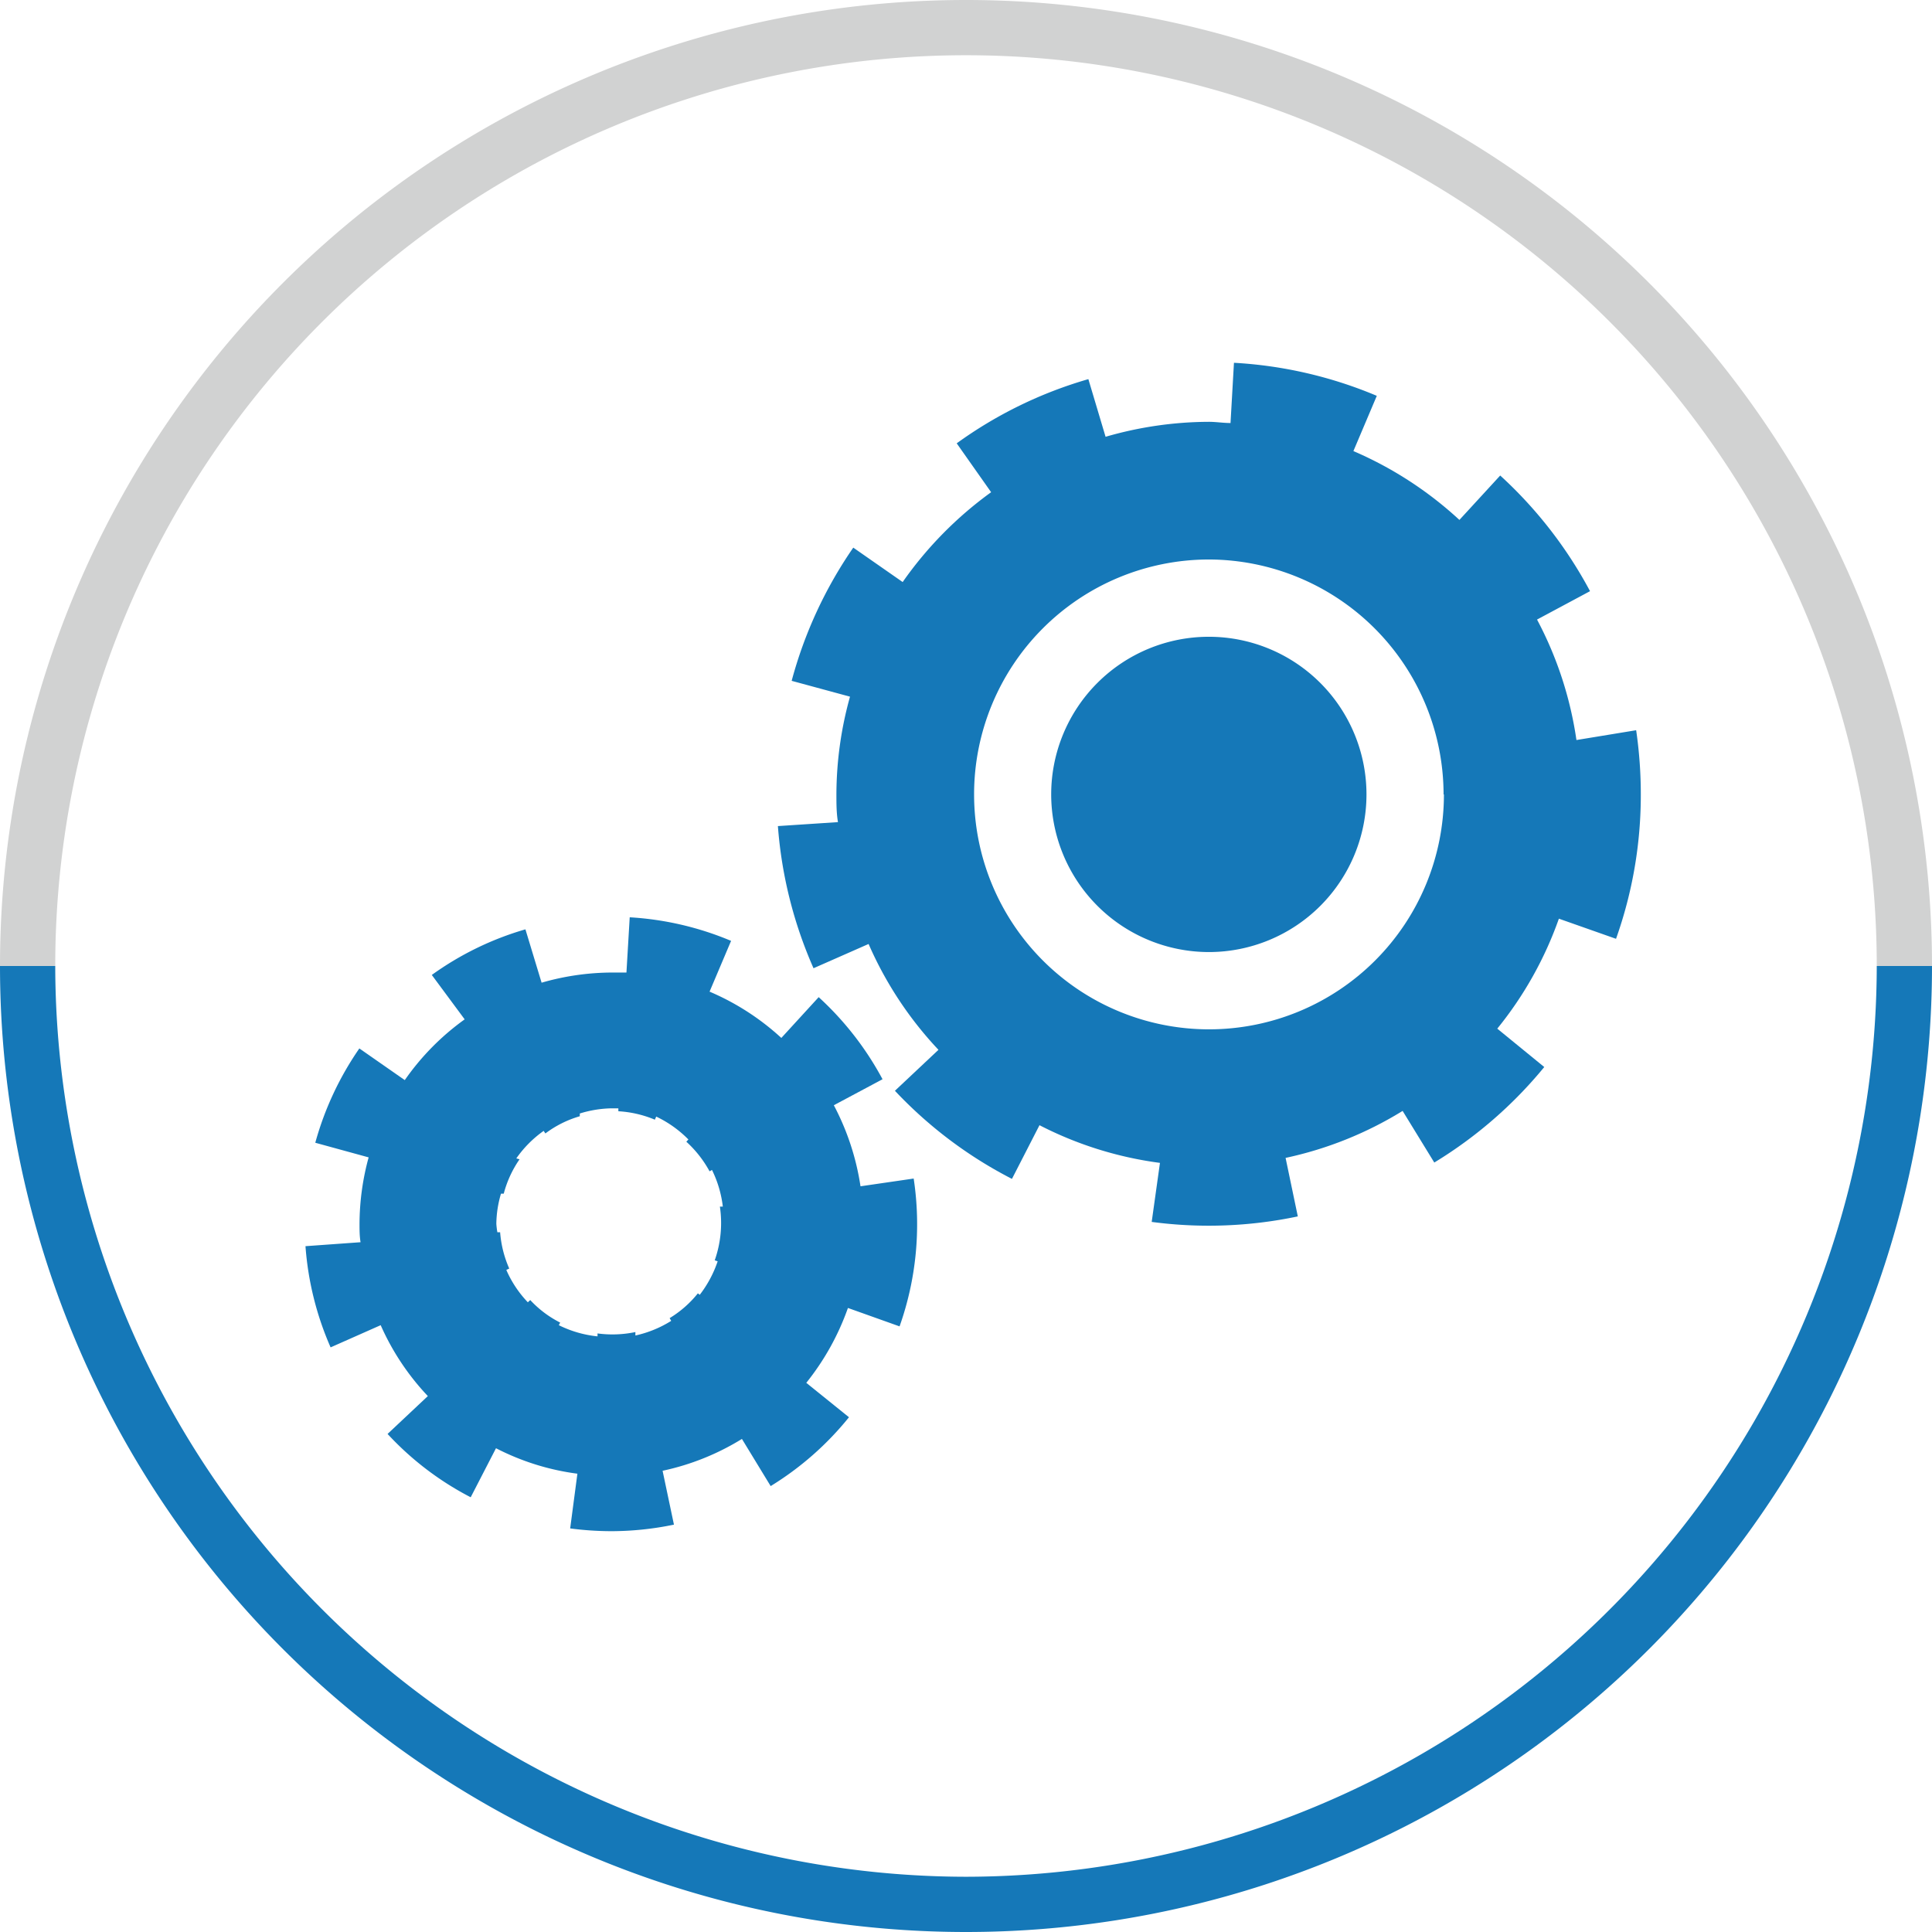 <svg xmlns="http://www.w3.org/2000/svg" viewBox="0 0 112.26 112.26"><defs><style>.cls-1{fill:#d1d2d2;}.cls-2{fill:#1578b8;}</style></defs><title>ft-gears</title><g id="Layer_2" data-name="Layer 2"><g id="Layer_1-2" data-name="Layer 1"><path class="cls-1" d="M3.21,56.13h0a52.92,52.92,0,0,1,105.84,0h3.21A56.13,56.13,0,0,0,0,56.13H3.21Z"/><path class="cls-2" d="M56.13,109.05A53,53,0,0,1,3.21,56.13H0a56.13,56.13,0,0,0,112.26,0h-3.21A53,53,0,0,1,56.13,109.05Z"/><path class="cls-2" d="M50,68.93a14.75,14.75,0,0,0-1.55-4.71l2.83-1.51a17.92,17.92,0,0,0-3.71-4.77l-2.17,2.37a14.62,14.62,0,0,0-4.17-2.69l1.25-2.95a17.83,17.83,0,0,0-5.89-1.37l-.19,3.21c-.28,0-.57,0-.86,0a14.83,14.83,0,0,0-4.07.59L30.53,54a17.73,17.73,0,0,0-5.44,2.65L27,59.23a14.59,14.59,0,0,0-3.48,3.53l-2.64-1.84a18.05,18.05,0,0,0-2.56,5.48l3.1.85a14.79,14.79,0,0,0-.53,3.85c0,.36,0,.72.06,1.08l-3.2.23a17.83,17.83,0,0,0,1.46,5.88L22.12,77a14.53,14.53,0,0,0,2.74,4.12l-2.34,2.2A17.55,17.55,0,0,0,27.35,87l1.47-2.85a14.36,14.36,0,0,0,4.73,1.48l-.42,3.18a18.59,18.59,0,0,0,2.36.16,18,18,0,0,0,3.67-.38l-.66-3.13a14.53,14.53,0,0,0,4.61-1.85l1.67,2.74a17.78,17.78,0,0,0,4.55-4l-2.48-2A14.84,14.84,0,0,0,49.27,76l3,1.07a17.76,17.76,0,0,0,.82-8.59Zm-9.31,6.33-.14-.11a6.25,6.25,0,0,1-1.64,1.44l.09.16a6.56,6.56,0,0,1-2.08.85l0-.2a6.51,6.51,0,0,1-2.2.08l0,.17A6.52,6.52,0,0,1,32.47,77l.08-.15a6.18,6.18,0,0,1-1.74-1.31l-.14.13a6.43,6.43,0,0,1-1.25-1.88l.17-.08a6.42,6.42,0,0,1-.53-2.11H28.9a4.36,4.36,0,0,1-.06-.49,6.34,6.34,0,0,1,.27-1.75l.16,0a6.33,6.33,0,0,1,.92-2L30,67.31a6.53,6.53,0,0,1,1.59-1.6l.1.15a6.17,6.17,0,0,1,2-1l0-.16a6.62,6.62,0,0,1,1.84-.3c.14,0,.26,0,.4,0v.17a6.43,6.43,0,0,1,2.12.49l.08-.18A6.6,6.6,0,0,1,40,66.21l-.12.13a6.58,6.58,0,0,1,1.35,1.72l.14-.08A6.53,6.53,0,0,1,42,70.11l-.17,0a6.53,6.53,0,0,1-.3,3.12l.17.06A6.69,6.69,0,0,1,40.64,75.26Z"/><path class="cls-2" d="M70.24,55.32a9.16,9.16,0,1,0-9.16-9.16A9.17,9.17,0,0,0,70.24,55.32Z"/><path class="cls-2" d="M93.9,54.55a24.92,24.92,0,0,0,1.44-8.39,25.79,25.79,0,0,0-.27-3.73L91.6,43a21.44,21.44,0,0,0-2.29-7l3.08-1.65a25.11,25.11,0,0,0-5.22-6.72L84.8,30.21a21.71,21.71,0,0,0-6.16-4L80,23a24.93,24.93,0,0,0-8.3-1.92l-.2,3.5c-.42,0-.84-.07-1.26-.07a21.74,21.74,0,0,0-6,.87l-1-3.35a24.72,24.72,0,0,0-7.65,3.73l2,2.84a22,22,0,0,0-5.14,5.22l-2.87-2A25,25,0,0,0,46,39.56l3.39.92a21.29,21.29,0,0,0-.79,5.68c0,.54,0,1.07.09,1.61L45.2,48a25.1,25.1,0,0,0,2.07,8.26l3.2-1.41A21.48,21.48,0,0,0,54.53,61L52,63.38a25,25,0,0,0,6.8,5.12l1.6-3.12a21.35,21.35,0,0,0,7,2.19L66.92,71a25.07,25.07,0,0,0,8.49-.32l-.71-3.4a21.52,21.52,0,0,0,6.8-2.73l1.84,3A25.16,25.16,0,0,0,89.73,62L87,59.77a21.46,21.46,0,0,0,3.58-6.39Zm-10-8.39A13.65,13.65,0,1,1,70.24,32.51,13.67,13.67,0,0,1,83.88,46.16Z"/></g></g></svg>